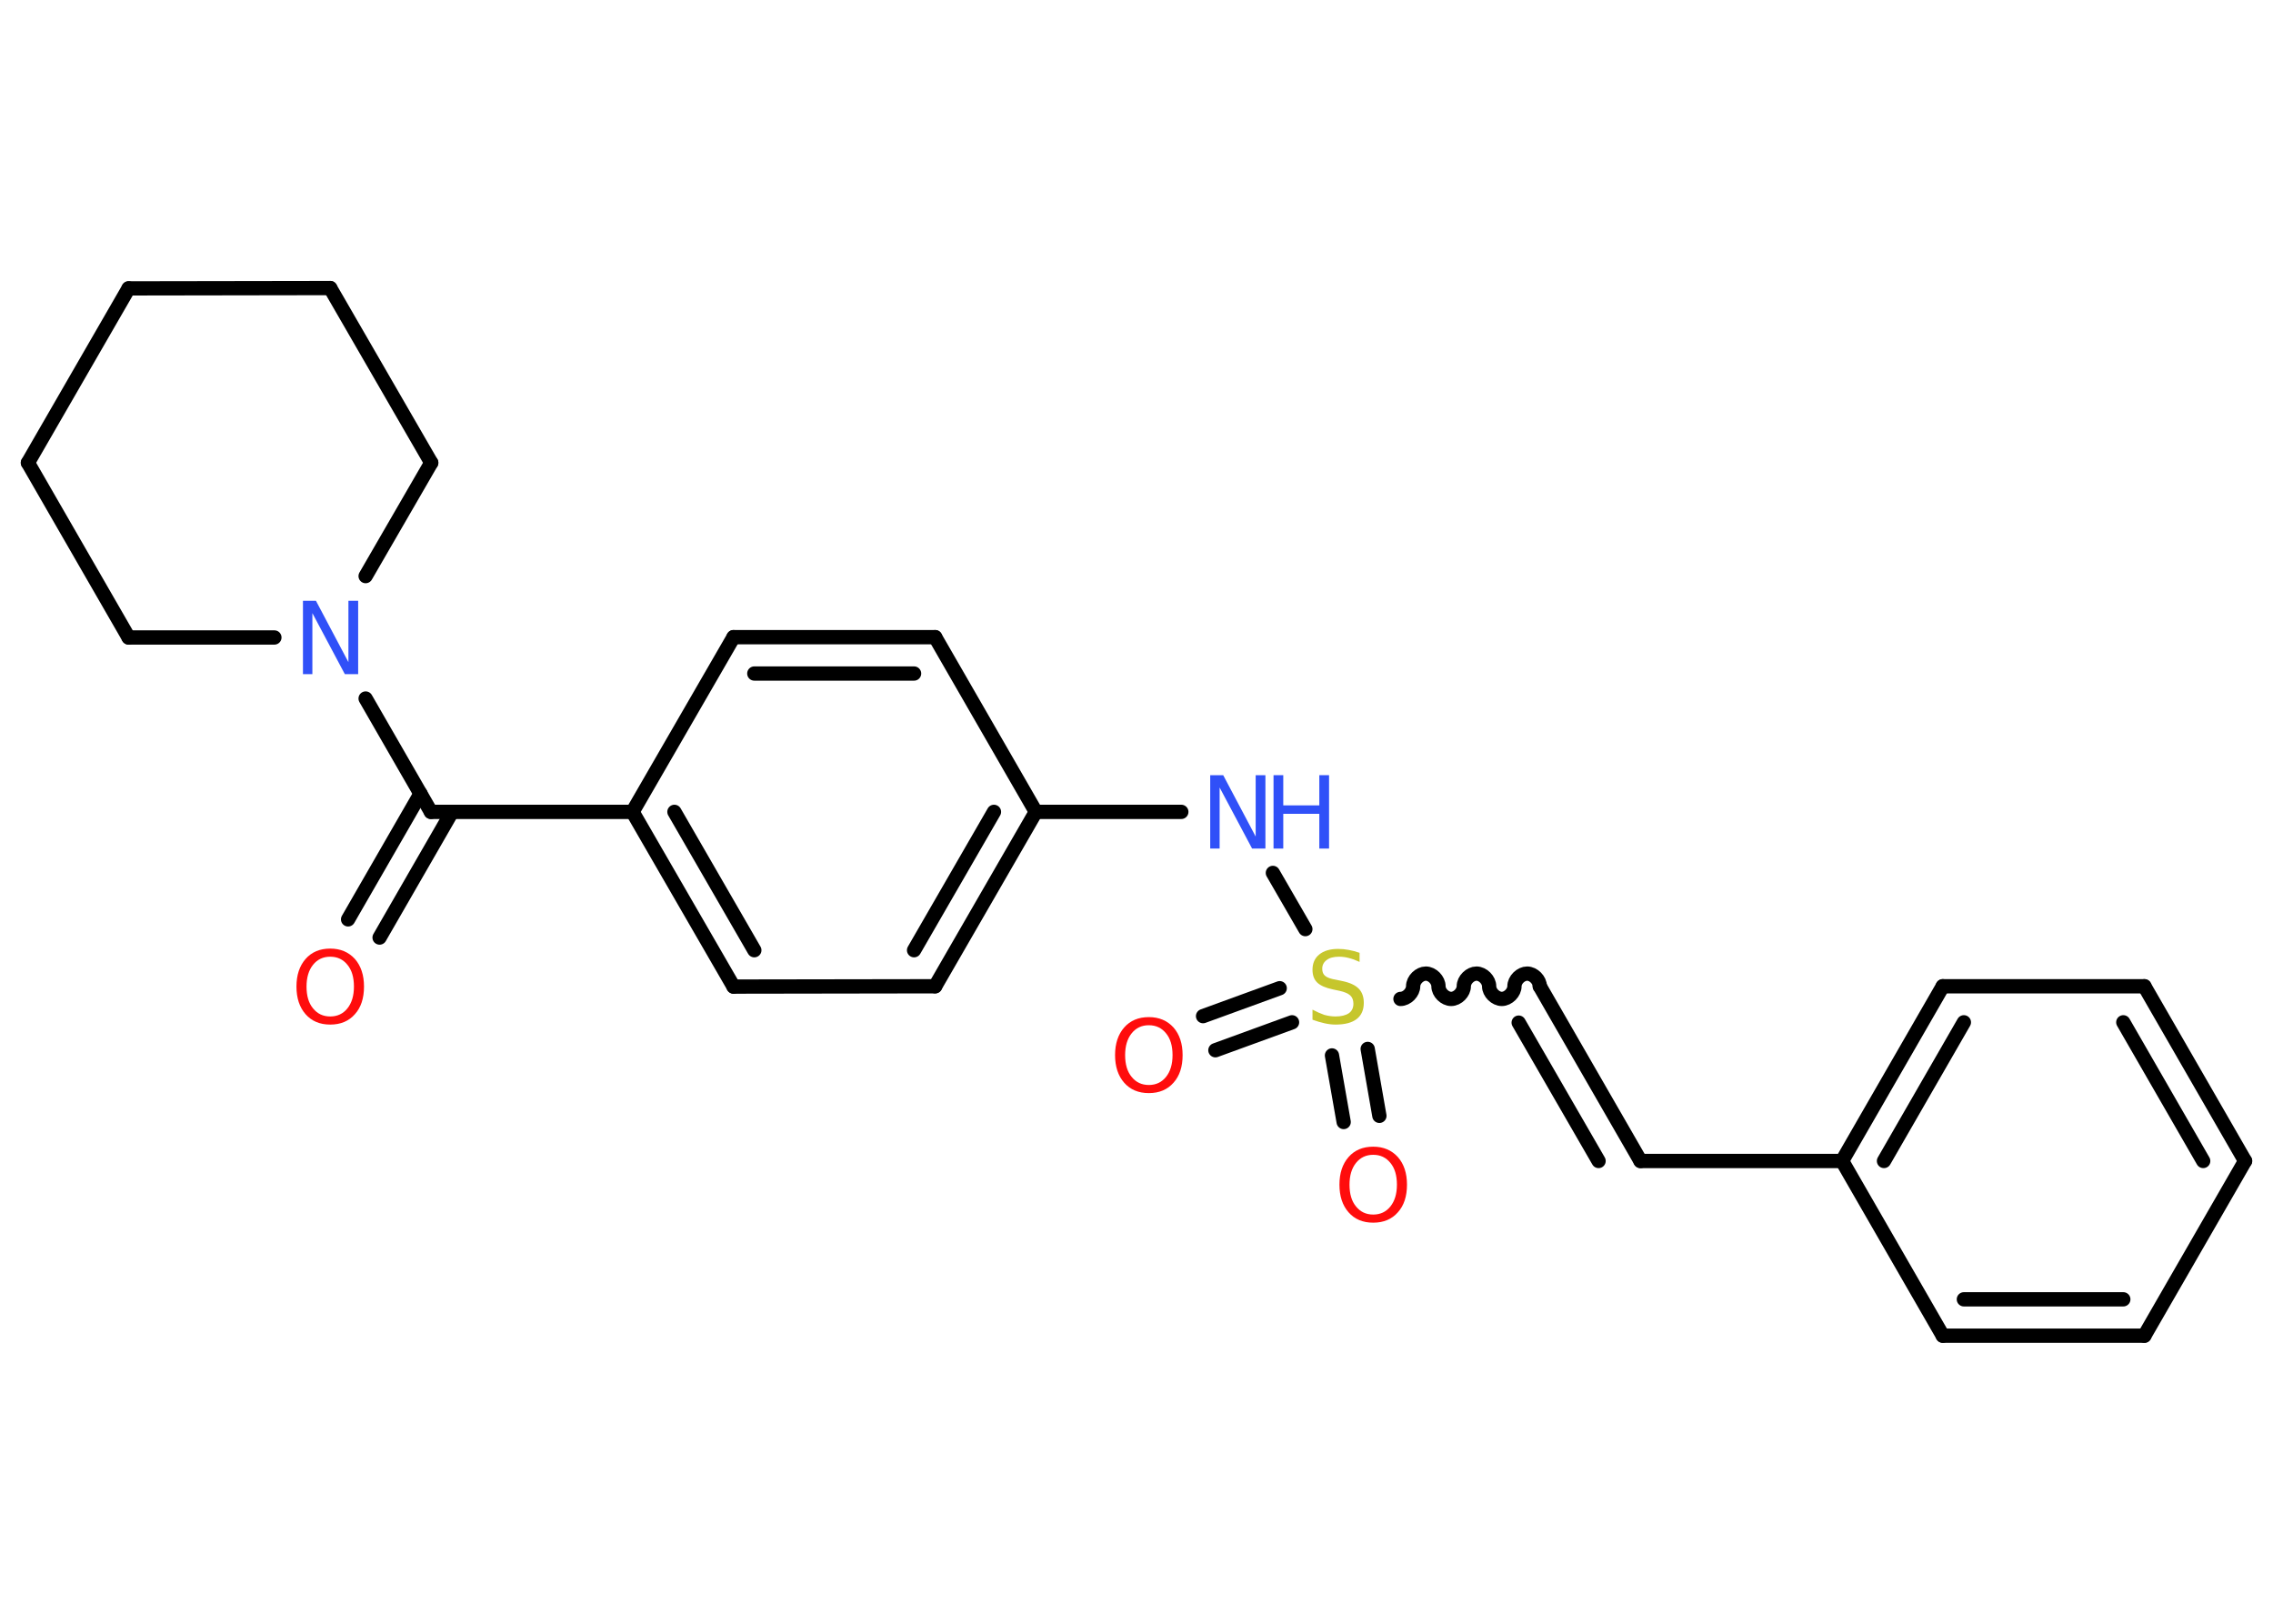 <?xml version='1.0' encoding='UTF-8'?>
<!DOCTYPE svg PUBLIC "-//W3C//DTD SVG 1.1//EN" "http://www.w3.org/Graphics/SVG/1.1/DTD/svg11.dtd">
<svg version='1.2' xmlns='http://www.w3.org/2000/svg' xmlns:xlink='http://www.w3.org/1999/xlink' width='70.0mm' height='50.0mm' viewBox='0 0 70.0 50.0'>
  <desc>Generated by the Chemistry Development Kit (http://github.com/cdk)</desc>
  <g stroke-linecap='round' stroke-linejoin='round' stroke='#000000' stroke-width='.44' fill='#FF0D0D'>
    <rect x='.0' y='.0' width='70.0' height='50.0' fill='#FFFFFF' stroke='none'/>
    <g id='mol1' class='mol'>
      <g id='mol1bnd1' class='bond'>
        <line x1='10.72' y1='28.31' x2='12.95' y2='24.44'/>
        <line x1='11.69' y1='28.87' x2='13.92' y2='25.0'/>
      </g>
      <line id='mol1bnd2' class='bond' x1='13.27' y1='25.0' x2='19.48' y2='25.0'/>
      <g id='mol1bnd3' class='bond'>
        <line x1='19.48' y1='25.0' x2='22.59' y2='30.38'/>
        <line x1='20.77' y1='25.0' x2='23.23' y2='29.26'/>
      </g>
      <line id='mol1bnd4' class='bond' x1='22.59' y1='30.38' x2='28.8' y2='30.37'/>
      <g id='mol1bnd5' class='bond'>
        <line x1='28.8' y1='30.37' x2='31.9' y2='25.0'/>
        <line x1='28.15' y1='29.26' x2='30.61' y2='25.0'/>
      </g>
      <line id='mol1bnd6' class='bond' x1='31.9' y1='25.0' x2='36.38' y2='25.0'/>
      <line id='mol1bnd7' class='bond' x1='39.2' y1='26.88' x2='40.2' y2='28.61'/>
      <g id='mol1bnd8' class='bond'>
        <line x1='39.79' y1='31.48' x2='37.43' y2='32.34'/>
        <line x1='39.41' y1='30.43' x2='37.05' y2='31.29'/>
      </g>
      <g id='mol1bnd9' class='bond'>
        <line x1='42.12' y1='32.3' x2='42.48' y2='34.36'/>
        <line x1='41.02' y1='32.5' x2='41.38' y2='34.55'/>
      </g>
      <path id='mol1bnd10' class='bond' d='M47.42 30.37c.0 -.19 -.19 -.39 -.39 -.39c-.19 .0 -.39 .19 -.39 .39c.0 .19 -.19 .39 -.39 .39c-.19 .0 -.39 -.19 -.39 -.39c.0 -.19 -.19 -.39 -.39 -.39c-.19 .0 -.39 .19 -.39 .39c.0 .19 -.19 .39 -.39 .39c-.19 .0 -.39 -.19 -.39 -.39c.0 -.19 -.19 -.39 -.39 -.39c-.19 .0 -.39 .19 -.39 .39c.0 .19 -.19 .39 -.39 .39' fill='none' stroke='#000000' stroke-width='.44'/>
      <g id='mol1bnd11' class='bond'>
        <line x1='47.42' y1='30.37' x2='50.52' y2='35.75'/>
        <line x1='46.77' y1='31.49' x2='49.23' y2='35.75'/>
      </g>
      <line id='mol1bnd12' class='bond' x1='50.52' y1='35.75' x2='56.73' y2='35.75'/>
      <g id='mol1bnd13' class='bond'>
        <line x1='59.83' y1='30.37' x2='56.73' y2='35.75'/>
        <line x1='60.48' y1='31.48' x2='58.02' y2='35.75'/>
      </g>
      <line id='mol1bnd14' class='bond' x1='59.83' y1='30.37' x2='66.04' y2='30.37'/>
      <g id='mol1bnd15' class='bond'>
        <line x1='69.14' y1='35.75' x2='66.04' y2='30.37'/>
        <line x1='67.85' y1='35.75' x2='65.39' y2='31.48'/>
      </g>
      <line id='mol1bnd16' class='bond' x1='69.14' y1='35.75' x2='66.04' y2='41.13'/>
      <g id='mol1bnd17' class='bond'>
        <line x1='59.83' y1='41.13' x2='66.04' y2='41.13'/>
        <line x1='60.48' y1='40.01' x2='65.39' y2='40.01'/>
      </g>
      <line id='mol1bnd18' class='bond' x1='56.73' y1='35.75' x2='59.83' y2='41.13'/>
      <line id='mol1bnd19' class='bond' x1='31.9' y1='25.0' x2='28.8' y2='19.62'/>
      <g id='mol1bnd20' class='bond'>
        <line x1='28.8' y1='19.62' x2='22.59' y2='19.62'/>
        <line x1='28.15' y1='20.74' x2='23.23' y2='20.74'/>
      </g>
      <line id='mol1bnd21' class='bond' x1='19.48' y1='25.0' x2='22.59' y2='19.62'/>
      <line id='mol1bnd22' class='bond' x1='13.27' y1='25.0' x2='11.26' y2='21.51'/>
      <line id='mol1bnd23' class='bond' x1='8.45' y1='19.63' x2='3.96' y2='19.63'/>
      <line id='mol1bnd24' class='bond' x1='3.96' y1='19.63' x2='.86' y2='14.25'/>
      <line id='mol1bnd25' class='bond' x1='.86' y1='14.25' x2='3.96' y2='8.88'/>
      <line id='mol1bnd26' class='bond' x1='3.96' y1='8.88' x2='10.17' y2='8.87'/>
      <line id='mol1bnd27' class='bond' x1='10.17' y1='8.87' x2='13.28' y2='14.25'/>
      <line id='mol1bnd28' class='bond' x1='11.26' y1='17.74' x2='13.28' y2='14.25'/>
      <path id='mol1atm1' class='atom' d='M10.17 29.46q-.33 .0 -.53 .25q-.2 .25 -.2 .67q.0 .43 .2 .67q.2 .25 .53 .25q.33 .0 .53 -.25q.2 -.25 .2 -.67q.0 -.43 -.2 -.67q-.2 -.25 -.53 -.25zM10.17 29.21q.47 .0 .76 .32q.28 .32 .28 .85q.0 .54 -.28 .85q-.28 .32 -.76 .32q-.48 .0 -.76 -.32q-.28 -.32 -.28 -.85q.0 -.53 .28 -.85q.28 -.32 .76 -.32z' stroke='none'/>
      <g id='mol1atm7' class='atom'>
        <path d='M37.26 23.87h.41l1.0 1.89v-1.89h.3v2.26h-.41l-1.0 -1.88v1.88h-.29v-2.26z' stroke='none' fill='#3050F8'/>
        <path d='M39.22 23.87h.3v.93h1.11v-.93h.3v2.26h-.3v-1.07h-1.11v1.07h-.3v-2.26z' stroke='none' fill='#3050F8'/>
      </g>
      <path id='mol1atm8' class='atom' d='M41.87 29.32v.3q-.17 -.08 -.33 -.12q-.15 -.04 -.3 -.04q-.25 .0 -.38 .1q-.14 .1 -.14 .27q.0 .15 .09 .22q.09 .08 .34 .12l.19 .04q.34 .07 .5 .23q.16 .16 .16 .44q.0 .33 -.22 .5q-.22 .17 -.65 .17q-.16 .0 -.34 -.04q-.18 -.04 -.37 -.11v-.31q.19 .1 .36 .16q.18 .05 .35 .05q.26 .0 .41 -.1q.14 -.1 .14 -.29q.0 -.17 -.1 -.26q-.1 -.09 -.33 -.14l-.19 -.04q-.34 -.07 -.49 -.21q-.15 -.14 -.15 -.4q.0 -.3 .21 -.47q.21 -.17 .58 -.17q.16 .0 .32 .03q.17 .03 .34 .09z' stroke='none' fill='#C6C62C'/>
      <path id='mol1atm9' class='atom' d='M35.38 31.57q-.33 .0 -.53 .25q-.2 .25 -.2 .67q.0 .43 .2 .67q.2 .25 .53 .25q.33 .0 .53 -.25q.2 -.25 .2 -.67q.0 -.43 -.2 -.67q-.2 -.25 -.53 -.25zM35.38 31.32q.47 .0 .76 .32q.28 .32 .28 .85q.0 .54 -.28 .85q-.28 .32 -.76 .32q-.48 .0 -.76 -.32q-.28 -.32 -.28 -.85q.0 -.53 .28 -.85q.28 -.32 .76 -.32z' stroke='none'/>
      <path id='mol1atm10' class='atom' d='M42.29 35.56q-.33 .0 -.53 .25q-.2 .25 -.2 .67q.0 .43 .2 .67q.2 .25 .53 .25q.33 .0 .53 -.25q.2 -.25 .2 -.67q.0 -.43 -.2 -.67q-.2 -.25 -.53 -.25zM42.29 35.31q.47 .0 .76 .32q.28 .32 .28 .85q.0 .54 -.28 .85q-.28 .32 -.76 .32q-.48 .0 -.76 -.32q-.28 -.32 -.28 -.85q.0 -.53 .28 -.85q.28 -.32 .76 -.32z' stroke='none'/>
      <path id='mol1atm21' class='atom' d='M9.32 18.5h.41l1.0 1.89v-1.89h.3v2.26h-.41l-1.0 -1.88v1.88h-.29v-2.26z' stroke='none' fill='#3050F8'/>
    </g>
  </g>
</svg>
